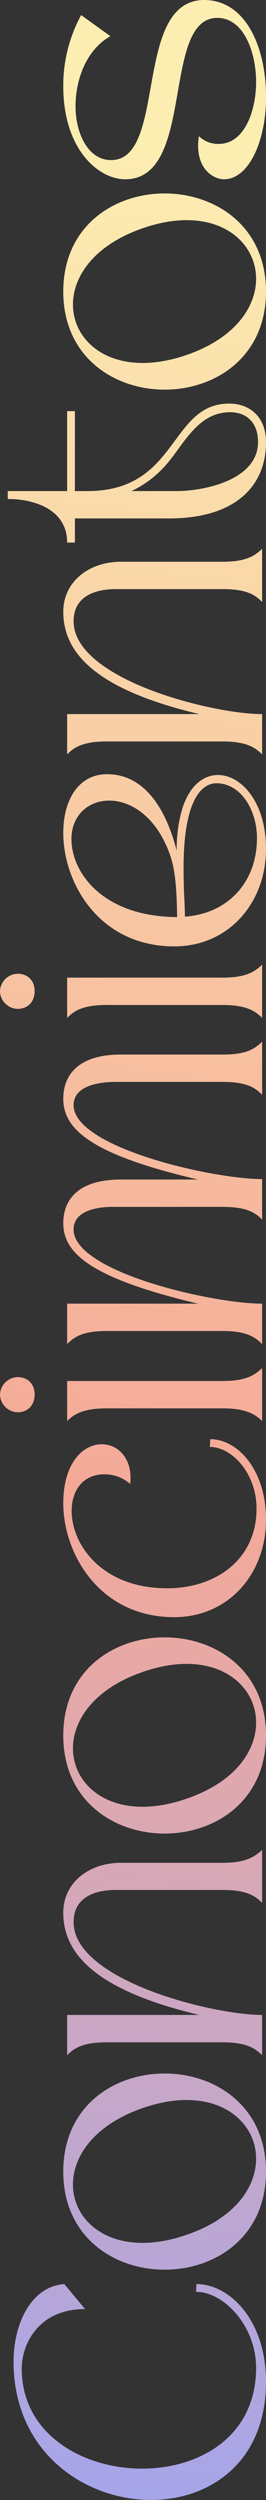 <svg id="Capa_1" data-name="Capa 1" xmlns="http://www.w3.org/2000/svg" xmlns:xlink="http://www.w3.org/1999/xlink" viewBox="0 0 123.6 1160.2"><rect x="0" y="0" width="123.6" height="1160.2" fill="#333333" stroke="none"/><defs><linearGradient id="Degradado_sin_nombre_61" x1="156.23" y1="1327.13" x2="299.78" y2="204.86" gradientUnits="userSpaceOnUse"><stop offset="0" stop-color="#9ea5f2"/><stop offset="0.45" stop-color="#f4a998"/><stop offset="1" stop-color="#fcedb1"/></linearGradient><linearGradient id="Degradado_sin_nombre_61-2" x1="155.79" y1="1327.07" x2="299.34" y2="204.8" xlink:href="#Degradado_sin_nombre_61"/><linearGradient id="Degradado_sin_nombre_61-3" x1="143.85" y1="1325.54" x2="287.39" y2="203.27" xlink:href="#Degradado_sin_nombre_61"/><linearGradient id="Degradado_sin_nombre_61-4" x1="130.32" y1="1323.81" x2="273.87" y2="201.54" xlink:href="#Degradado_sin_nombre_61"/><linearGradient id="Degradado_sin_nombre_61-5" x1="117.25" y1="1322.14" x2="260.8" y2="199.87" xlink:href="#Degradado_sin_nombre_61"/><linearGradient id="Degradado_sin_nombre_61-6" x1="95.83" y1="1319.4" x2="239.37" y2="197.13" xlink:href="#Degradado_sin_nombre_61"/><linearGradient id="Degradado_sin_nombre_61-7" x1="99.31" y1="1319.85" x2="242.86" y2="197.58" xlink:href="#Degradado_sin_nombre_61"/><linearGradient id="Degradado_sin_nombre_61-8" x1="72.27" y1="1316.39" x2="215.82" y2="194.12" xlink:href="#Degradado_sin_nombre_61"/><linearGradient id="Degradado_sin_nombre_61-9" x1="78.1" y1="1317.14" x2="221.64" y2="194.86" xlink:href="#Degradado_sin_nombre_61"/><linearGradient id="Degradado_sin_nombre_61-10" x1="67.87" y1="1315.83" x2="211.41" y2="193.56" xlink:href="#Degradado_sin_nombre_61"/><linearGradient id="Degradado_sin_nombre_61-11" x1="43.73" y1="1312.74" x2="187.27" y2="190.47" xlink:href="#Degradado_sin_nombre_61"/><linearGradient id="Degradado_sin_nombre_61-12" x1="45.99" y1="1313.03" x2="189.54" y2="190.76" xlink:href="#Degradado_sin_nombre_61"/><linearGradient id="Degradado_sin_nombre_61-13" x1="34.34" y1="1311.54" x2="177.89" y2="189.27" xlink:href="#Degradado_sin_nombre_61"/></defs><path d="M195.9,1181.7c15.4,0,32.3,16.8,32.3,45.3,0,79.2-117.3,69.7-117.3-9.3,0-17.4,8-34.9,23.6-36l9.6,11.6c-21.7,0-29.4,16.3-29.4,27.7,0,59.4,108.9,64.3,108.9-.4,0-19.5-15-35.3-27.9-35.3Z" transform="translate(-104.6 -121.7)" style="fill:url(#Degradado_sin_nombre_61)"/><path d="M134,1129.5c0-60.7,94.2-60.7,94.2,0S134,1190.2,134,1129.5Zm89.6-6c0-18.8-20.4-34.8-52.9-23.4-22.4,7.8-32.2,22.3-32.2,35.4,0,18.8,20.5,34.6,52.9,23.3C213.9,1151.1,223.6,1136.6,223.6,1123.5Z" transform="translate(-104.6 -121.7)" style="fill:url(#Degradado_sin_nombre_61-2)"/><path d="M154.1,1069.5c-10.9,0-15.1,2.7-18.3,6v-18.7h61.4c-43.3-10.3-63.2-25.7-63.2-47.4,0-14,11.9-23.2,26.8-23.2h47.3c10.8,0,14.8-2.8,18.3-6v24.6c-3.3-3.4-7.5-6-18.3-6H158.4c-9.6,0-19.6,3.3-19.6,14.9,0,27,64.4,43.1,87.6,43.1v18.7c-3.3-3.3-7.5-6-18.3-6Z" transform="translate(-104.6 -121.7)" style="fill:url(#Degradado_sin_nombre_61-3)"/><path d="M134,927.1c0-60.7,94.2-60.7,94.2,0S134,987.8,134,927.1Zm89.6-6c0-18.8-20.4-34.8-52.9-23.4-22.4,7.8-32.2,22.3-32.2,35.4,0,18.8,20.5,34.6,52.9,23.3C213.9,948.7,223.6,934.2,223.6,921.1Z" transform="translate(-104.6 -121.7)" style="fill:url(#Degradado_sin_nombre_61-4)"/><path d="M223.8,821.8c0-16.3-11.4-28.6-21.7-28.6l.2-3.6c12.5,0,25.9,13.9,25.9,37.3,0,25.4-17.6,45.3-42.6,45.3-35,0-51.6-29.7-51.6-52.9.1-36.1,33.8-33.7,31.1-8.9a17.7,17.7,0,0,0-11.9-4.5c-10.2,0-15.3,7.6-15.3,17,0,15.6,14,35.9,44.4,35.9C204.6,858.8,223.8,845.7,223.8,821.8Z" transform="translate(-104.6 -121.7)" style="fill:url(#Degradado_sin_nombre_61-5)"/><path d="M104.6,768.9a8.4,8.4,0,0,1,8.2-8.1c4.7,0,7.9,3.2,7.9,8.1s-3.2,8.2-7.9,8.2A8.4,8.4,0,0,1,104.6,768.9Zm103.5-6.3c10.8,0,14.8-2.7,18.3-6v24.6c-3.3-3.2-7.5-5.9-18.3-5.9h-54c-10.9,0-15.1,2.7-18.3,5.9V762.6Z" transform="translate(-104.6 -121.7)" style="fill:url(#Degradado_sin_nombre_61-6)"/><path d="M226.4,605.1v24.7c-3.3-3.5-7.5-6-18.3-6H158.4c-9.6,0-19.6,2.5-19.6,10.8,0,19.6,64.4,34.3,87.6,34.3v18.8c-3.3-3.4-7.5-5.9-18.3-5.9H158.4c-9.6-.2-19.6,2.1-19.6,10.5,0,19.7,64.4,34.4,87.6,34.4v18.8c-3.3-3.4-7.5-6.1-18.3-6.1h-54c-10.9,0-15.1,2.7-18.3,6.1V726.7h60.8c-49.8-11.8-62.6-23.4-62.6-37.3,0-10.2,6.1-20.3,26.8-20.3h35.8c-49.8-11.6-62.6-23.4-62.6-37.5,0-10.2,6.1-20.5,26.8-20.5h47.3C218.9,611.1,222.9,608.6,226.4,605.1Z" transform="translate(-104.6 -121.7)" style="fill:url(#Degradado_sin_nombre_61-7)"/><path d="M104.6,581.7a8.4,8.4,0,0,1,8.2-8.1c4.7,0,7.9,3.2,7.9,8.1s-3.2,8.2-7.9,8.2A8.4,8.4,0,0,1,104.6,581.7Zm103.5-6.3c10.8,0,14.8-2.7,18.3-6v24.7c-3.3-3.3-7.5-6-18.3-6h-54c-10.9,0-15.1,2.7-18.3,6V575.4Z" transform="translate(-104.6 -121.7)" style="fill:url(#Degradado_sin_nombre_61-8)"/><path d="M188.5,500c7.4-31.7,39.7-20.6,39.7,15.6,0,25.4-17.6,45.3-42.6,45.3-35,0-51.6-29.5-51.6-52.7,0-14.9,6.8-27.2,20.4-27.2,17.8,0,27.6,17,32.3,35.5A68.4,68.4,0,0,1,188.5,500Zm-4.7,19c-12-35.1-46-30.9-46-7.9,0,15.6,14.6,36,49.1,36.2C186.7,536.1,186.3,526.5,183.8,519Zm40.2-8.3c0-13.2-7.6-25.5-18.8-25.5-8.2,0-15.3,10.5-15.3,39.1,0,6,.2,11.6.4,15.6s.2,5.1.2,7.2C210.6,545.7,224,531,224,510.7Z" transform="translate(-104.6 -121.7)" style="fill:url(#Degradado_sin_nombre_61-9)"/><path d="M154.1,465.8c-10.9,0-15.1,2.7-18.3,6V453.1h61.4c-43.3-10.3-63.2-25.7-63.2-47.5,0-13.9,11.9-23.2,26.8-23.2h47.3c10.8,0,14.8-2.7,18.3-6v24.7c-3.3-3.5-7.5-6-18.3-6H158.4c-9.6,0-19.6,3.3-19.6,14.9,0,27,64.4,43.1,87.6,43.1v18.7c-3.3-3.3-7.5-6-18.3-6Z" transform="translate(-104.6 -121.7)" style="fill:url(#Degradado_sin_nombre_61-10)"/><path d="M145.2,349.6c42.4,0,38-40.6,65.9-40.6,8.9,0,17.1,5.5,17.1,18,0,19.4-13.3,35.5-45.7,35.3H139.4v11.2h-3.6c0-17.2-18.9-20.4-27.6-20.2v-3.7h27.6V312.5h3.6v37.1Zm41.3,0c13.2,0,38-5.2,38-22.8,0-8.3-4.7-13.8-13-13.8-14.7,0-21.2,14.3-29.2,23.8a49.8,49.8,0,0,1-16.6,12.8Z" transform="translate(-104.6 -121.7)" style="fill:url(#Degradado_sin_nombre_61-11)"/><path d="M134,257c0-60.7,94.2-60.7,94.2,0S134,317.7,134,257Zm89.6-5.9c0-18.9-20.4-34.8-52.9-23.4-22.4,7.8-32.2,22.3-32.2,35.3,0,18.9,20.5,34.6,52.9,23.4C213.9,278.6,223.6,264.1,223.6,251.1Z" transform="translate(-104.6 -121.7)" style="fill:url(#Degradado_sin_nombre_61-12)"/><path d="M228.2,166.3c.2,19.7-7.5,38.6-19.6,38.6-4.7,0-13.8-4.9-11.6-20a13,13,0,0,0,9.2,3.6c12.2,0,17.4-15.7,17.4-28.8S218.2,130,205.5,130c-26.1.2-9.9,74.9-42.7,74.9-12.4,0-28.8-13.8-28.8-43.2a68.5,68.5,0,0,1,8.3-33l13.6,9.8c-11.1,6.2-16.2,20-16.2,32.5s5.8,25,16.5,25c26.3,0,10-74.1,43.2-74.3C219.3,121.7,228.2,144.5,228.2,166.3Z" transform="translate(-104.6 -121.7)" style="fill:url(#Degradado_sin_nombre_61-13)"/></svg>